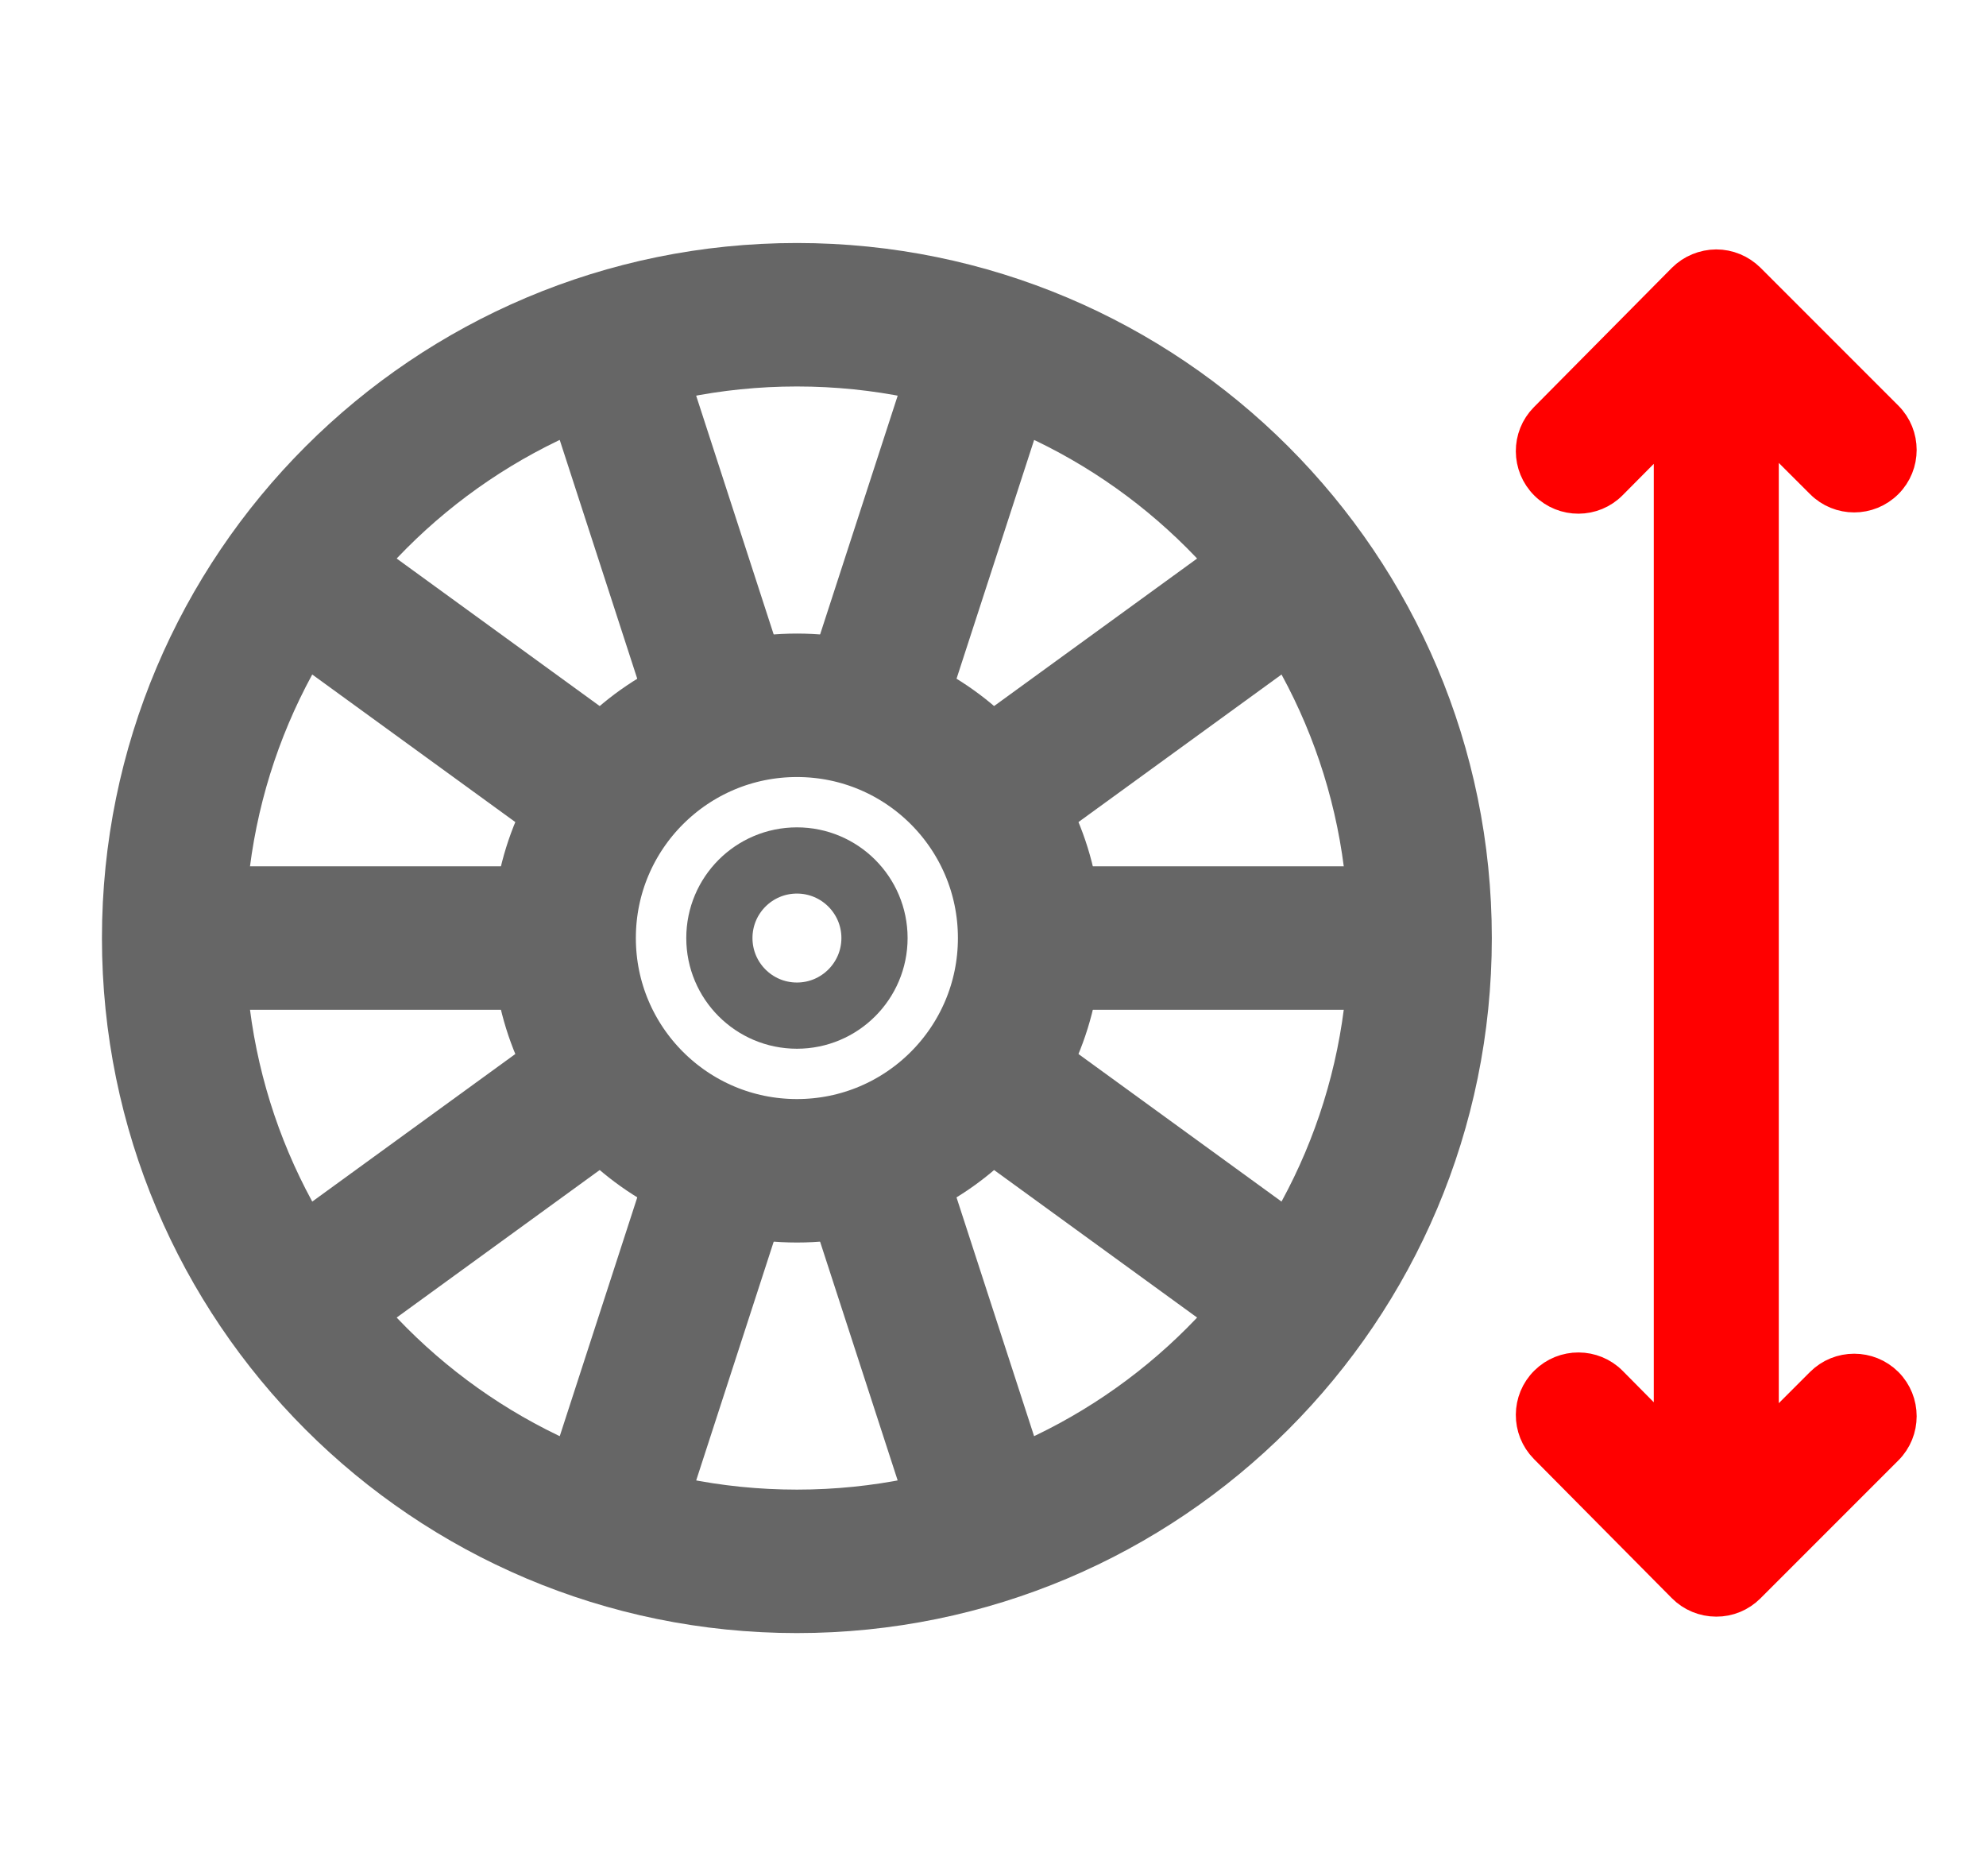 <svg width="18" height="17" viewBox="0 0 18 17" fill="none" xmlns="http://www.w3.org/2000/svg">
<path d="M7.223 14.148C10.342 14.148 12.871 11.62 12.871 8.5C12.871 5.38 10.342 2.852 7.223 2.852C4.103 2.852 1.574 5.38 1.574 8.5C1.574 11.62 4.103 14.148 7.223 14.148Z" stroke="#666666" stroke-width="1.3" stroke-miterlimit="10"/>
<path d="M7.223 9.203C7.611 9.203 7.926 8.888 7.926 8.5C7.926 8.112 7.611 7.797 7.223 7.797C6.834 7.797 6.52 8.112 6.52 8.5C6.52 8.888 6.834 9.203 7.223 9.203Z" stroke="#666666" stroke-width="0.6" stroke-miterlimit="10"/>
<path d="M7.223 10.609C8.388 10.609 9.332 9.665 9.332 8.5C9.332 7.335 8.388 6.391 7.223 6.391C6.058 6.391 5.113 7.335 5.113 8.5C5.113 9.665 6.058 10.609 7.223 10.609Z" stroke="#666666" stroke-width="1.3" stroke-miterlimit="10"/>
<path d="M6.571 6.495L5.478 3.129" stroke="#666666" stroke-width="1.3" stroke-miterlimit="10"/>
<path d="M5.516 7.26L2.653 5.18" stroke="#666666" stroke-width="1.3" stroke-miterlimit="10"/>
<path d="M5.113 8.5H1.574" stroke="#666666" stroke-width="1.3" stroke-miterlimit="10"/>
<path d="M5.516 9.74L2.653 11.82" stroke="#666666" stroke-width="1.3" stroke-miterlimit="10"/>
<path d="M6.571 10.506L5.478 13.872" stroke="#666666" stroke-width="1.3" stroke-miterlimit="10"/>
<path d="M7.874 10.506L8.968 13.872" stroke="#666666" stroke-width="1.3" stroke-miterlimit="10"/>
<path d="M8.929 9.74L11.792 11.82" stroke="#666666" stroke-width="1.3" stroke-miterlimit="10"/>
<path d="M9.332 8.5H12.871" stroke="#666666" stroke-width="1.3" stroke-miterlimit="10"/>
<path d="M8.929 7.26L11.792 5.18" stroke="#666666" stroke-width="1.3" stroke-miterlimit="10"/>
<path d="M7.874 6.495L8.968 3.129" stroke="#666666" stroke-width="1.3" stroke-miterlimit="10"/>
<path d="M15.139 3.839V13.071L14.601 12.528C14.44 12.365 14.175 12.364 14.012 12.526C13.849 12.687 13.847 12.951 14.009 13.115L15.259 14.376C15.337 14.455 15.444 14.499 15.555 14.499C15.665 14.5 15.771 14.456 15.85 14.377L17.1 13.127C17.262 12.965 17.262 12.701 17.1 12.538C16.937 12.376 16.673 12.376 16.511 12.538L15.972 13.077V3.833L16.511 4.371C16.673 4.534 16.937 4.534 17.1 4.371C17.262 4.209 17.262 3.945 17.1 3.782L15.85 2.532C15.771 2.454 15.665 2.41 15.555 2.41C15.444 2.411 15.337 2.455 15.259 2.533L14.009 3.795C13.847 3.958 13.849 4.222 14.012 4.384C14.175 4.546 14.44 4.545 14.601 4.381L15.139 3.839Z" fill="#FF0000" stroke="#FF0000" stroke-width="0.3"/>
</svg>

